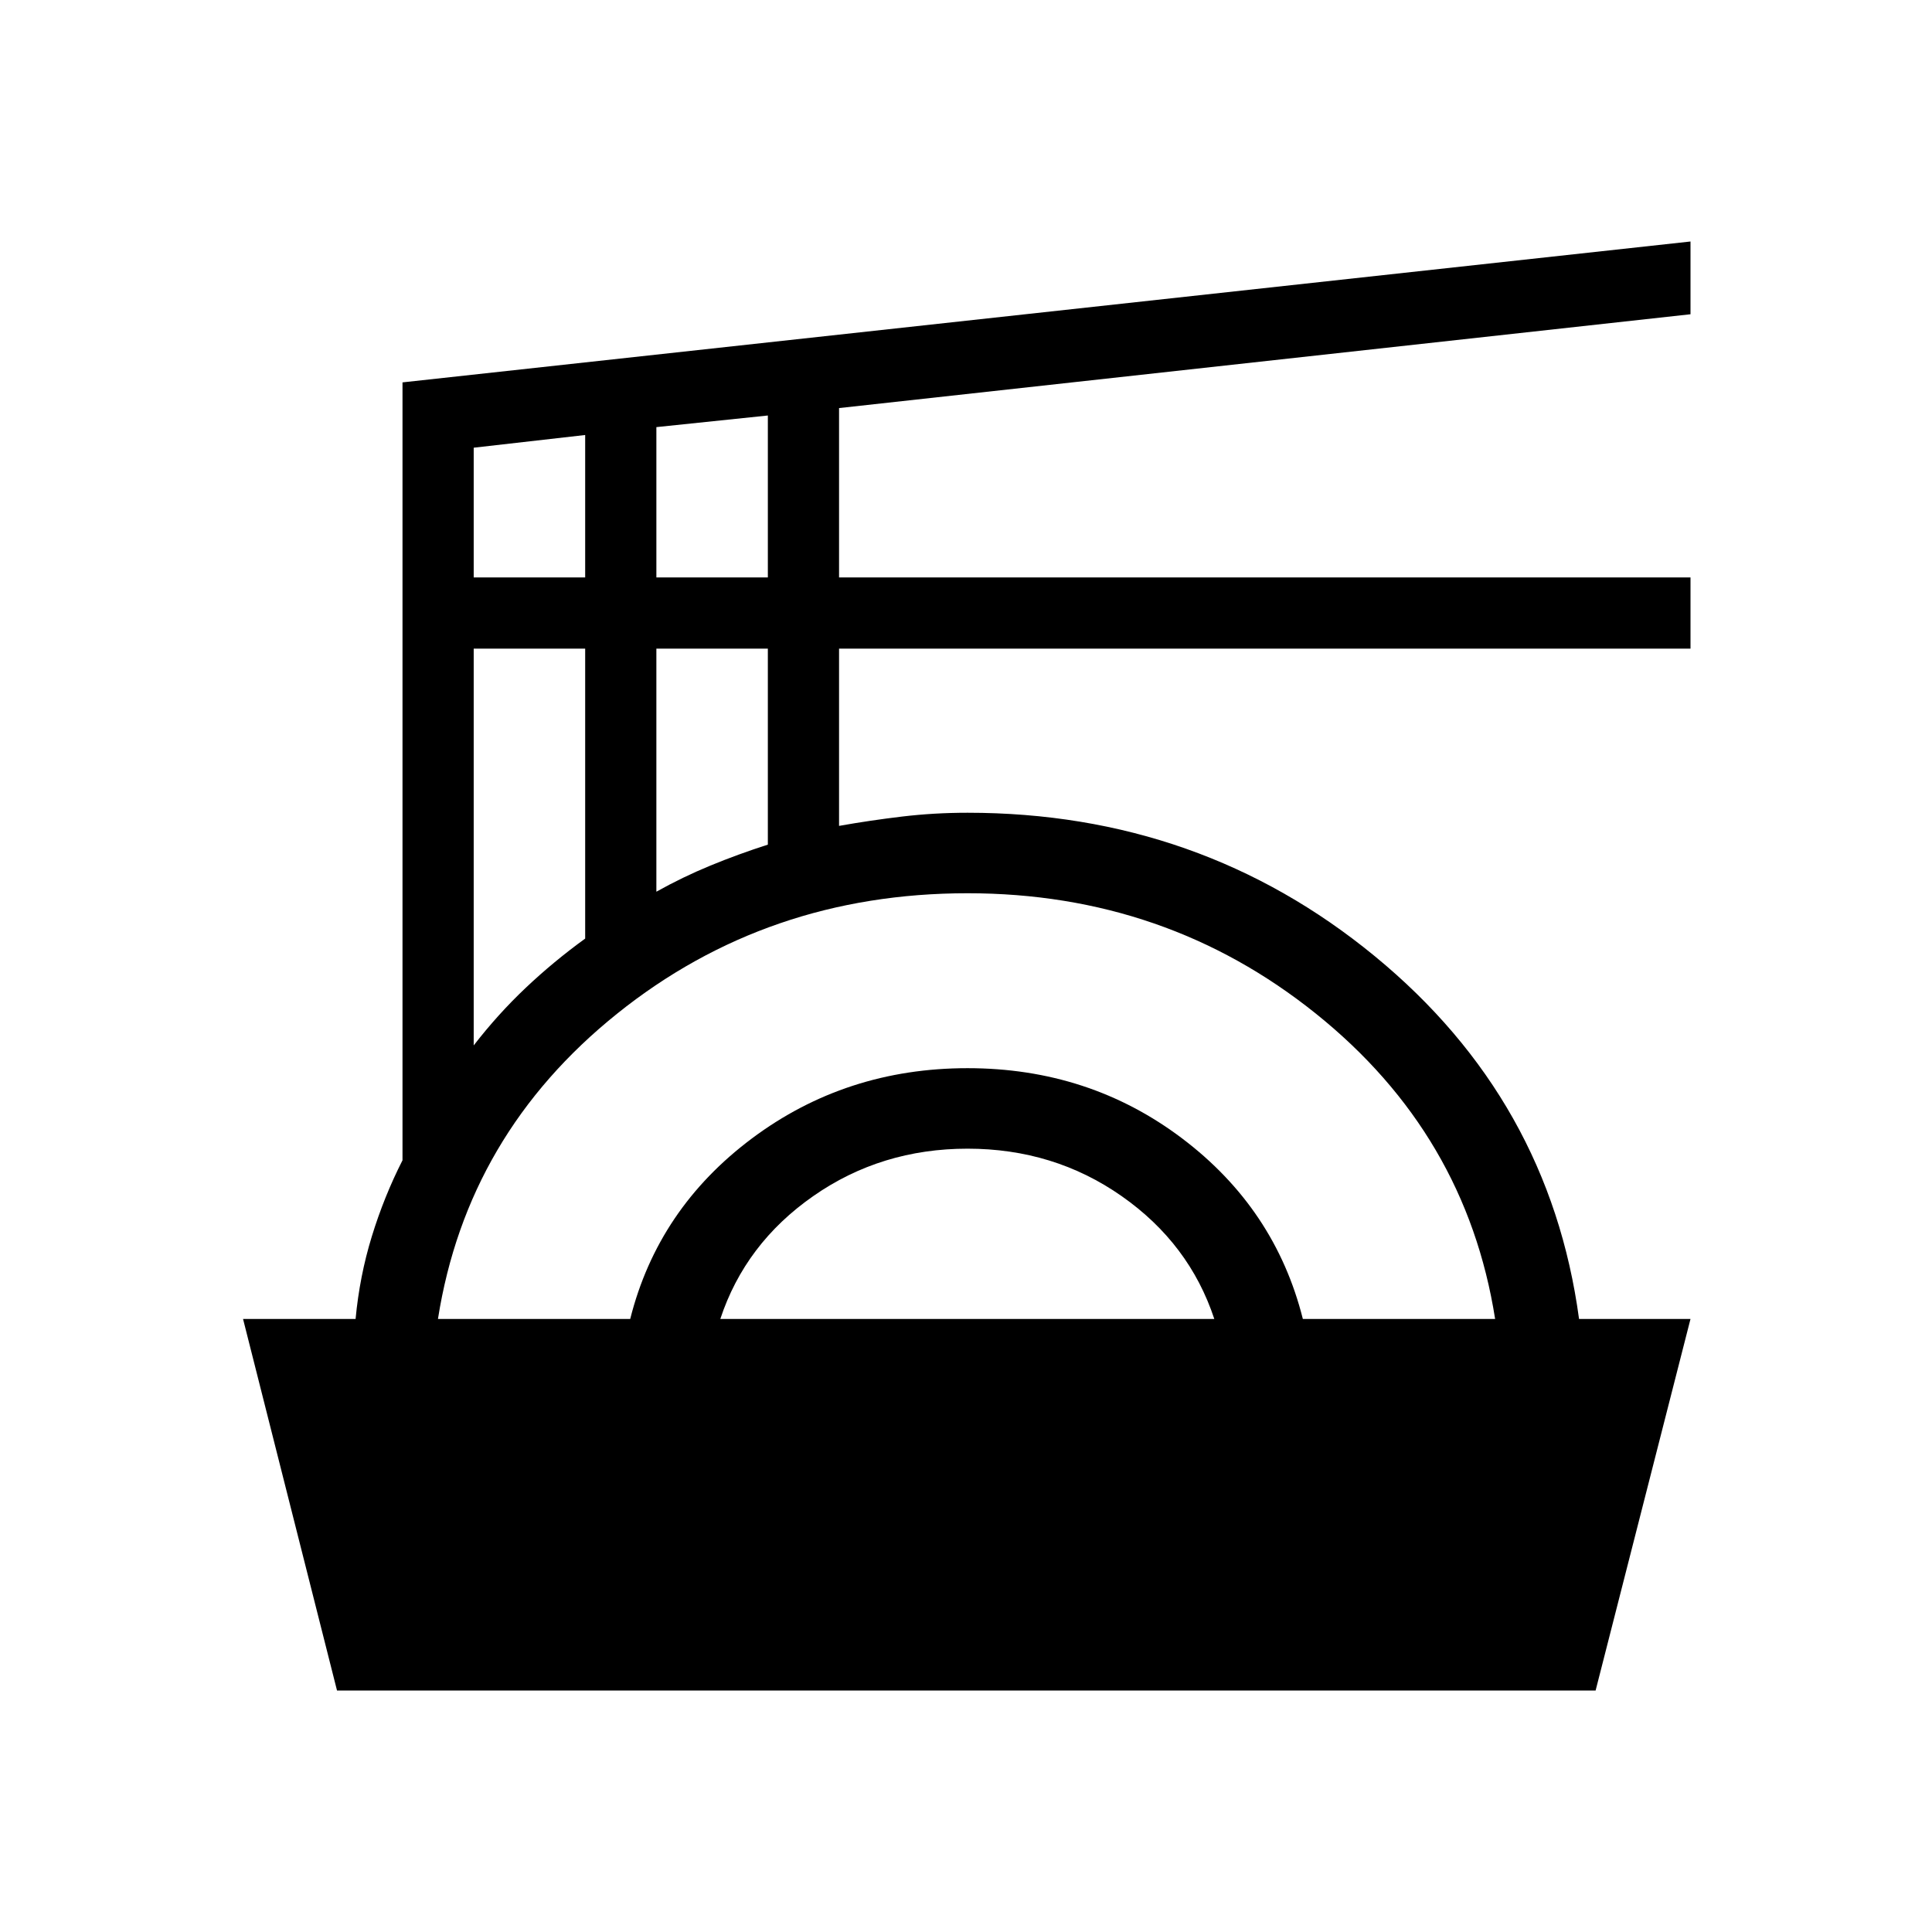 <svg xmlns="http://www.w3.org/2000/svg" height="24" viewBox="0 -960 960 960" width="24"><path d="m167.46-120-46.69-184.62h55.92q2-21.3 8.08-41.07T200-383.46V-770l640-70v36.15l-423.08 46.62v84.15H840v35.39H416.92v88.07q15.54-2.76 31.43-4.65 15.88-1.88 32.42-1.88 115.61 0 202.38 71.3 86.77 71.31 101.47 180.23H840L792.85-120H167.46Zm50.16-184.62h95.53q13.77-54.76 60.47-89.69 46.69-34.92 107.15-34.92 60.46 0 106.65 34.92 46.2 34.93 59.96 89.69h95.54q-14.46-91.84-89.04-151.69-74.57-59.84-173.11-59.84-99.54 0-174.12 59.84-74.57 59.85-89.03 151.69Zm140.3 0h245.46q-12.38-37.46-46.03-61.03-33.66-23.58-76.58-23.58t-76.69 23.58q-33.77 23.57-46.16 61.03ZM235.38-440.54q12.08-15.61 25.93-28.69 13.84-13.08 29.46-24.39v-144.07h-55.39v197.15Zm90.77-76.38q13.08-7.31 26.81-12.96 13.73-5.66 28.58-10.43v-97.38h-55.39v120.77Zm-90.77-156.16h55.39v-70.77l-55.39 6.31v64.46Zm90.77 0h55.39v-80.46l-55.39 5.77v74.69Z"/></svg>